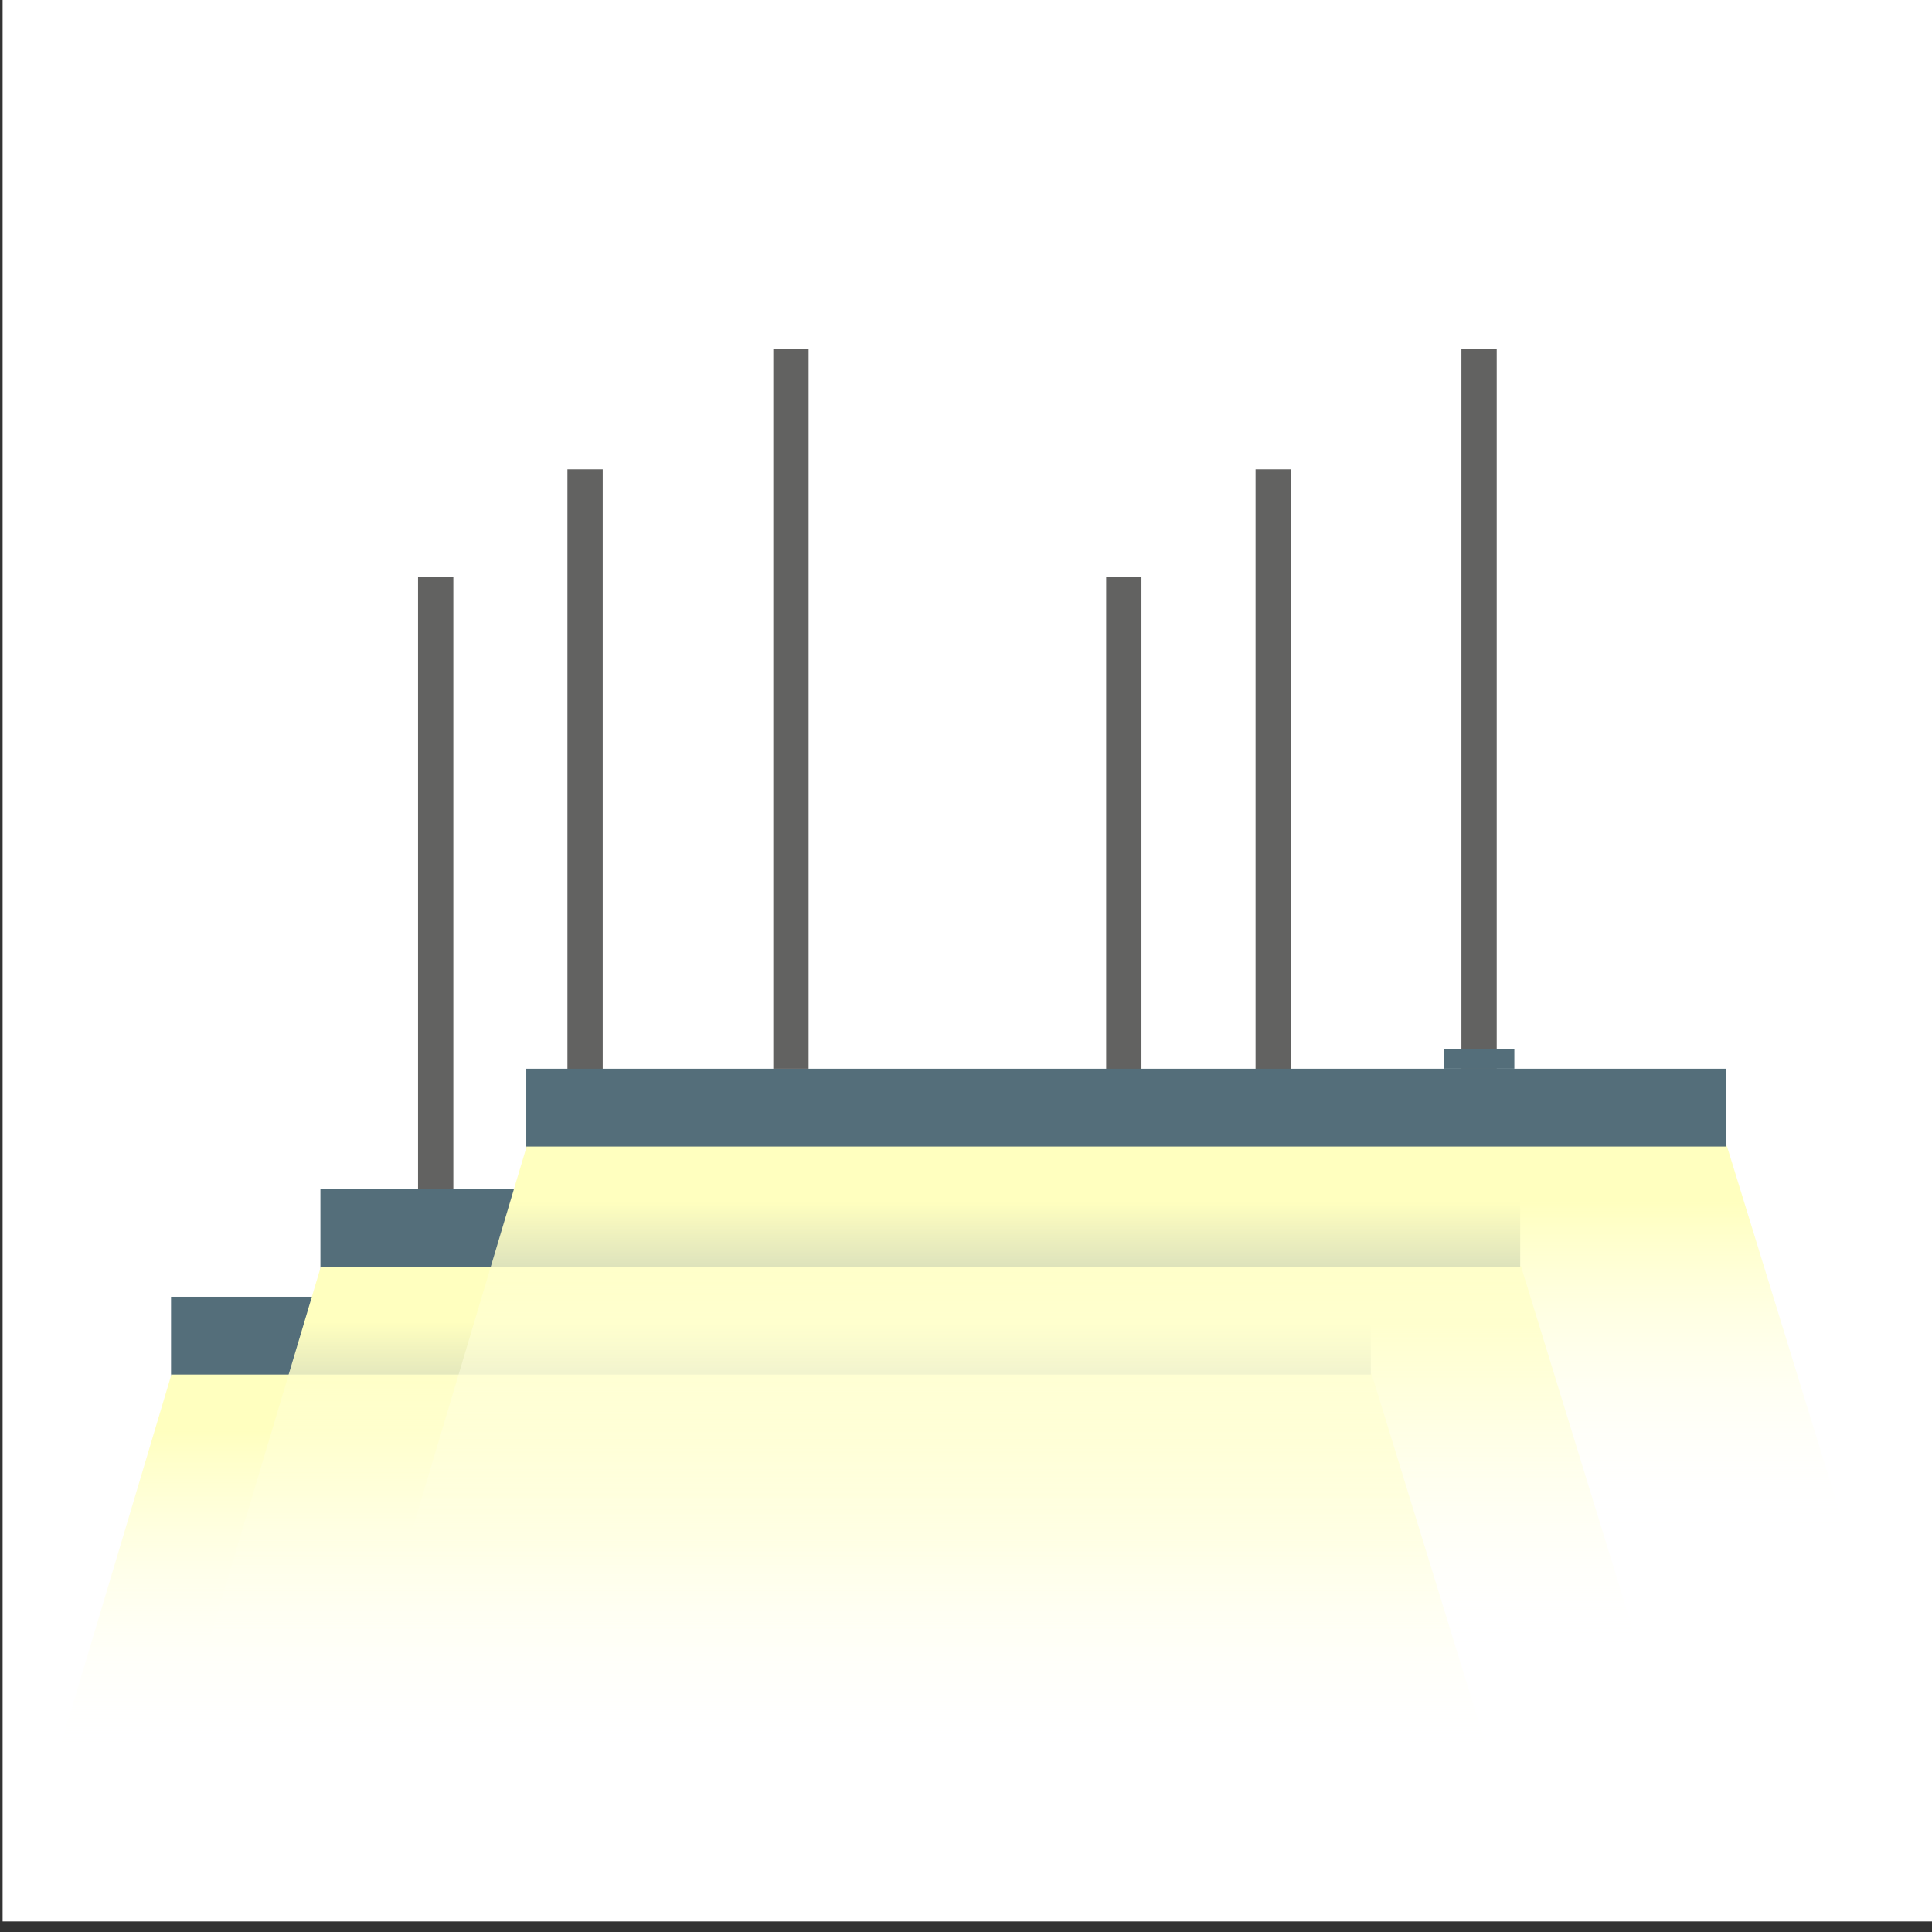 <?xml version="1.0" encoding="utf-8"?>
<!-- Generator: Adobe Illustrator 15.1.0, SVG Export Plug-In . SVG Version: 6.00 Build 0)  -->
<!DOCTYPE svg PUBLIC "-//W3C//DTD SVG 1.1//EN" "http://www.w3.org/Graphics/SVG/1.1/DTD/svg11.dtd">
<svg version="1.1" xmlns="http://www.w3.org/2000/svg" xmlns:xlink="http://www.w3.org/1999/xlink" x="0px" y="0px" width="183px"
	 height="183px" viewBox="0 0 183 183" enable-background="new 0 0 183 183" xml:space="preserve">
<rect x="0" y="0" width="183" height="183" fill="#333333" stroke="none"/>
<symbol  id="flash0.ai_x2F__1_x2F__x3C_Group_x3E__x5F_1" viewBox="-4.35 -19.6 81.1 19.6">
	<g id="Layer_1_2_">
		<g>
			<linearGradient id="SVGID_1_" gradientUnits="userSpaceOnUse" x1="36.2" y1="-2.9" x2="36.2" y2="-20.8">
				<stop  offset="0" style="stop-color:#FFFFBF"/>
				<stop  offset="0.953" style="stop-color:#FFFFFF;stop-opacity:0"/>
			</linearGradient>
			<polygon fill-rule="evenodd" clip-rule="evenodd" fill="url(#SVGID_1_)" points="76.75,-19.6 -4.35,-19.6 2.1,0 70.1,0 			"/>
		</g>
	</g>
</symbol>
<symbol  id="lamp_good" viewBox="-12.428 -172.994 231.69 172.994">
	<g id="Layer_1_3_">
		<g>
			<g>
				<polygon fill-rule="evenodd" clip-rule="evenodd" fill="#CCCBCB" points="200.164,-122.844 5.898,-122.844 5.898,-117.13 
					200.164,-117.13 				"/>
			</g>
			
				<use xlink:href="#flash0.ai_x2F__1_x2F__x3C_Group_x3E__x5F_1"  width="81.1" height="19.6" x="-4.35" y="-19.6" transform="matrix(2.857 0 0 2.857 0 -116.999)" overflow="visible" opacity="0.602" enable-background="new    "/>
			<g>
				<g>
					<polygon fill-rule="evenodd" clip-rule="evenodd" fill="#546E7A" points="200.164,-117.13 5.898,-117.13 5.898,-105.703 
						200.164,-105.703 					"/>
				</g>
				<g>
					<g>
						<polygon fill-rule="evenodd" clip-rule="evenodd" fill="#626261" points="163.025,-105.703 157.311,-105.703 157.311,0 
							163.025,0 						"/>
					</g>
					<g>
						<polygon fill-rule="evenodd" clip-rule="evenodd" fill="#546E7A" points="165.881,-105.703 154.454,-105.703 
							154.454,-102.846 165.881,-102.846 						"/>
					</g>
				</g>
				<g>
					<g>
						<polygon fill-rule="evenodd" clip-rule="evenodd" fill="#626261" points="51.608,-105.703 45.894,-105.703 45.894,0 51.608,0 
													"/>
					</g>
				</g>
			</g>
		</g>
	</g>
</symbol>
<symbol  id="plashka" viewBox="3.5 -184.9 217.05 182.35">
	<g id="Layer_4_1_">
		<polygon fill-rule="evenodd" clip-rule="evenodd" fill="#FFFFFF" points="219.55,-183.9 4.5,-183.9 4.5,-3.55 219.55,-3.55 		"/>
		<polygon fill-rule="evenodd" clip-rule="evenodd" fill="none" stroke="#FFFFFF" stroke-width="2" stroke-miterlimit="10" points="
			219.55,-183.9 4.5,-183.9 4.5,-3.55 219.55,-3.55 		"/>
	</g>
</symbol>
<g id="plashki">
	
		<use xlink:href="#plashka"  width="217.05" height="182.35" x="3.5" y="-184.9" transform="matrix(0.842 0 0 -1 -2.7 -2.9)" overflow="visible"/>
</g>
<g id="papka">
	
		<use xlink:href="#lamp_good"  width="231.69" height="172.994" x="-12.428" y="-172.994" transform="matrix(0.585 0 0 -0.645 12.75 54.65)" overflow="visible"/>
	
		<use xlink:href="#lamp_good"  width="231.69" height="172.994" x="-12.428" y="-172.994" transform="matrix(0.585 0 0 -0.645 26.9 44.45)" overflow="visible"/>
	
		<use xlink:href="#lamp_good"  width="231.69" height="172.994" x="-12.428" y="-172.994" transform="matrix(0.585 0 0 -0.645 46.4 33.05)" overflow="visible"/>
</g>
</svg>
